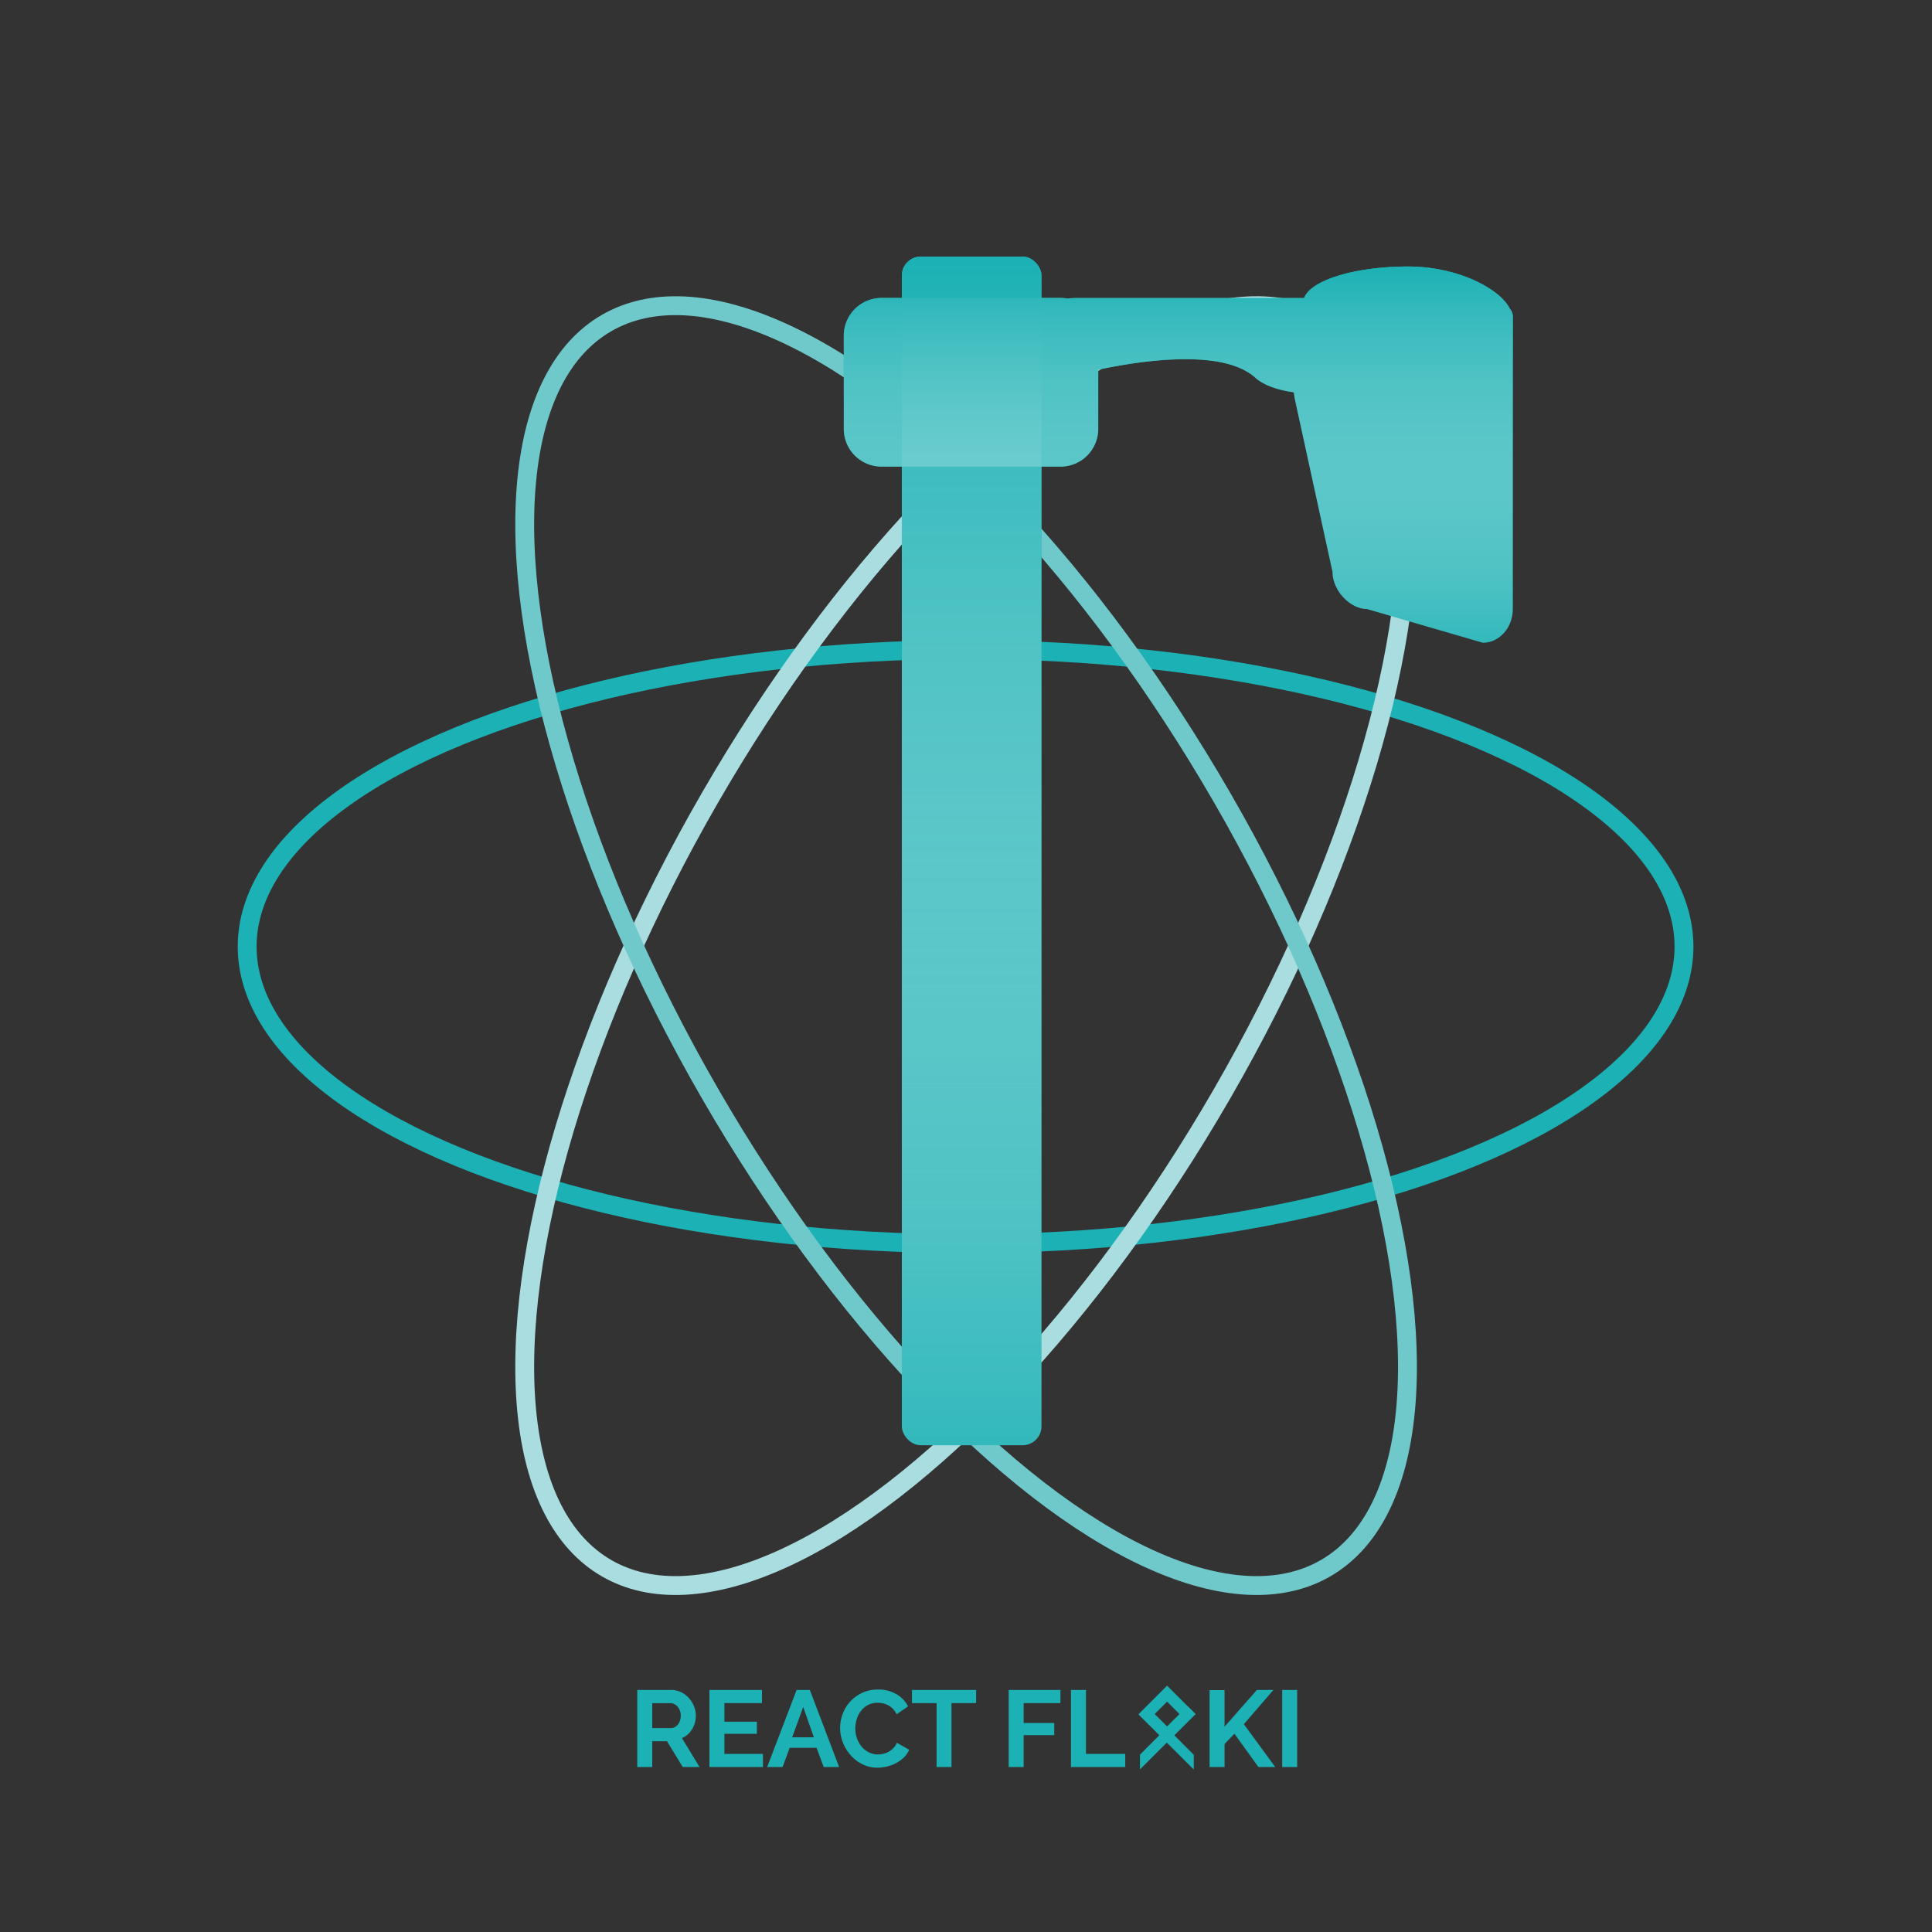 <svg xmlns="http://www.w3.org/2000/svg" xmlns:xlink="http://www.w3.org/1999/xlink" width="512" height="512" viewBox="0 0 512 512">
  <rect x="0" y="0" width="512" height="512" fill="#333333" stroke="none"/>
  <defs>
    <linearGradient id="linear-gradient" x1="0.5" x2="0.5" y2="1" gradientUnits="objectBoundingBox">
      <stop offset="0" stop-color="#1cb1b4"/>
      <stop offset="1" stop-color="#fff" stop-opacity="0.102"/>
    </linearGradient>
    <clipPath id="clip-Floki_Logo">
      <rect width="512" height="512"/>
    </clipPath>
  </defs>
  <g id="Floki_Logo" clip-path="url(#clip-Floki_Logo)">
    <g id="Floki" transform="translate(-326 -260)">
      <g id="React_Floki" data-name="React Floki" transform="translate(494.881 706.711)">
        <path id="Path_10" data-name="Path 10" d="M2.072.545V-19.877H11.1a5.8,5.8,0,0,1,2.6.59,6.734,6.734,0,0,1,2.057,1.553,7.329,7.329,0,0,1,1.352,2.186,6.575,6.575,0,0,1,.489,2.459,6.791,6.791,0,0,1-.992,3.61,5.7,5.7,0,0,1-2.689,2.344l4.66,7.68H14.124L9.953-6.3H6.041V.545ZM6.041-9.781h4.976a2.1,2.1,0,0,0,1.021-.259,2.612,2.612,0,0,0,.82-.7,3.513,3.513,0,0,0,.547-1.05,4.068,4.068,0,0,0,.2-1.294,3.688,3.688,0,0,0-.23-1.323,3.452,3.452,0,0,0-.618-1.05,2.8,2.8,0,0,0-.892-.69,2.315,2.315,0,0,0-1.021-.244h-4.8ZM35.38-2.935V.545H21.2V-19.877H35.121v3.48H25.169v4.918h8.6v3.221h-8.6v5.321ZM44.3-19.877h3.509L55.571.545H51.487l-1.9-5.091H42.455L40.586.545H36.5ZM48.87-7.336l-2.819-8.025L43.117-7.336ZM55.83-9.81a10.577,10.577,0,0,1,.676-3.7,10.049,10.049,0,0,1,1.97-3.265A9.976,9.976,0,0,1,61.64-19.1a9.772,9.772,0,0,1,4.257-.892,9.282,9.282,0,0,1,4.875,1.237,7.9,7.9,0,0,1,3.063,3.221l-3.049,2.1a5.214,5.214,0,0,0-.978-1.453,4.892,4.892,0,0,0-1.237-.935,5.552,5.552,0,0,0-1.381-.5,6.548,6.548,0,0,0-1.409-.158,5.354,5.354,0,0,0-2.6.6,5.727,5.727,0,0,0-1.841,1.568,6.913,6.913,0,0,0-1.107,2.186,8.274,8.274,0,0,0-.374,2.43,7.929,7.929,0,0,0,.431,2.6,6.928,6.928,0,0,0,1.222,2.2,6.114,6.114,0,0,0,1.9,1.524,5.193,5.193,0,0,0,2.43.575,6.393,6.393,0,0,0,1.438-.173A5.467,5.467,0,0,0,68.7-3.511a5.394,5.394,0,0,0,1.251-.964,4.447,4.447,0,0,0,.92-1.424l3.25,1.87A6.139,6.139,0,0,1,72.729-2,8.976,8.976,0,0,1,70.686-.519a10.431,10.431,0,0,1-2.43.92,10.638,10.638,0,0,1-2.531.316,8.7,8.7,0,0,1-4-.92,10.411,10.411,0,0,1-3.121-2.4A11.145,11.145,0,0,1,56.564-5.97,10.5,10.5,0,0,1,55.83-9.81ZM91.871-16.4H85.341V.545H81.4V-16.4H74.871v-3.48h17ZM100.5.545V-19.877h13.72v3.48h-9.751v5.264h8.111v3.221h-8.111V.545Zm16.51,0V-19.877h3.969V-2.935h10.412V.545Zm36.731,0V-19.848h3.969v9.693l8.571-9.722h4.372l-7.824,9.06L171.142.545h-4.458l-6.357-8.83-2.617,2.732v6.1Zm19.243,0V-19.877h3.969V.545Z" transform="translate(-2.072 21.028)" fill="#1cb1b4"/>
        <g id="Letter_o_" data-name="Letter &apos;o&apos;" transform="translate(131.271 0)">
          <g id="Path_7" data-name="Path 7" transform="translate(9.136 0) rotate(45)" fill="none">
            <path d="M0,0H10.642V10.642H0Z" stroke="none"/>
            <path d="M 3 3 L 3 7.642 L 7.642 7.642 L 7.642 3 L 3 3 M -3.814697265625e-06 -3.814697265625e-06 L 10.642 -3.814697265625e-06 L 10.642 10.642 L -3.814697265625e-06 10.642 L -3.814697265625e-06 -3.814697265625e-06 Z" stroke="none" fill="#1cb1b4"/>
          </g>
          <g id="Path_8" data-name="Path 8" transform="translate(3.526 5.61) rotate(45)" fill="none">
            <path d="M2.758,0,17.97.029l2.758,2.758L0,2.816Z" stroke="none"/>
            <path d="M 2.758 3.099441528320313e-06 L 17.97 0.029 L 20.728 2.787 L 3.814697265625e-06 2.816 L 2.758 3.099441528320313e-06 Z" stroke="none" fill="#1cb1b4"/>
          </g>
          <g id="Path_9" data-name="Path 9" transform="translate(14.69 5.555) rotate(45)" fill="none">
            <path d="M0,0H2.787L2.759,20.775,0,18.016Z" stroke="none"/>
            <path d="M -4.76837158203125e-06 1.9073486328125e-06 L 2.787 1.9073486328125e-06 L 2.759 20.775 L -4.76837158203125e-06 18.016 L -4.76837158203125e-06 1.9073486328125e-06 Z" stroke="none" fill="#1cb1b4"/>
          </g>
        </g>
      </g>
      <g id="Logo" transform="translate(389 303)">
        <g id="Rings">
          <g id="Ellipse_2" data-name="Ellipse 2" transform="translate(385.775 126.652) rotate(90)" fill="none" stroke="#1cb1b4" stroke-width="5">
            <ellipse cx="81.216" cy="192.888" rx="81.216" ry="192.888" stroke="none"/>
            <ellipse cx="81.216" cy="192.888" rx="78.716" ry="190.388" fill="none"/>
          </g>
          <g id="Ellipse_3" data-name="Ellipse 3" transform="translate(219.494 0) rotate(30)" fill="none" stroke="#aadddf" stroke-width="5">
            <ellipse cx="80.875" cy="193.022" rx="80.875" ry="193.022" stroke="none"/>
            <ellipse cx="80.875" cy="193.022" rx="78.375" ry="190.522" fill="none"/>
          </g>
          <g id="Ellipse_4" data-name="Ellipse 4" transform="translate(359.574 334.325) rotate(150)" fill="none" stroke="#6fc8ca" stroke-width="5">
            <ellipse cx="80.875" cy="193.022" rx="80.875" ry="193.022" stroke="none"/>
            <ellipse cx="80.875" cy="193.022" rx="78.375" ry="190.522" fill="none"/>
          </g>
        </g>
        <g id="Axe" transform="translate(160.616 24.654)">
          <rect id="Rectangle_3" data-name="Rectangle 3" width="37" height="315" rx="5" transform="translate(15.384 0.346)" fill="#1cb1b4"/>
          <path id="Union_1" data-name="Union 1" d="M138.614,90.762c-4.381,0-9.089-4.846-9.089-9.784L119.485,34.9l-.238-1.56-.07-.01c-4.222-.613-7.881-1.839-10.175-3.9-8.76-7.864-30.957-4.343-41.574-2.072V43.034a10,10,0,0,1-10,10H10a10,10,0,0,1-10-10v-24.7a10,10,0,0,1,10-10H57.428a10.05,10.05,0,0,1,1.938.188A17.948,17.948,0,0,1,61.6,8.384h60.375C123.68,3.658,135.363,0,149.521,0c13.62,0,24.73,6.217,27.043,11.315a2.917,2.917,0,0,1,.731,1.86v10.78q0,.117-.011.232V90.762c0,4.939-3.551,8.942-7.933,8.942Z" transform="translate(0 2.973)" fill="#1cb1b4"/>
        </g>
        <g id="Detail" transform="translate(160.616 24.654)">
          <rect id="Rectangle_3-2" data-name="Rectangle 3" width="37" height="315" rx="5" transform="translate(15.384 0.346)" fill="url(#linear-gradient)"/>
          <path id="Union_1-2" data-name="Union 1" d="M138.614,90.762c-4.381,0-9.089-4.846-9.089-9.784L119.485,34.9l-.238-1.56-.07-.01c-4.222-.615-7.881-1.843-10.175-3.907-8.76-7.879-30.956-4.351-41.574-2.076V43.034a10,10,0,0,1-10,10H10a10,10,0,0,1-10-10v-24.7a10,10,0,0,1,10-10H57.428a10.059,10.059,0,0,1,1.781.158A17.854,17.854,0,0,1,61.6,8.334h60.394C123.764,3.632,135.413,0,149.521,0c13.531,0,24.585,6.135,27,11.215a2.954,2.954,0,0,1,.777,1.919v10.8q0,.117-.011.232V90.762c0,4.939-3.551,8.942-7.933,8.942Z" transform="translate(0 2.973)" fill="url(#linear-gradient)"/>
        </g>
      </g>
    </g>
  </g>
</svg>
